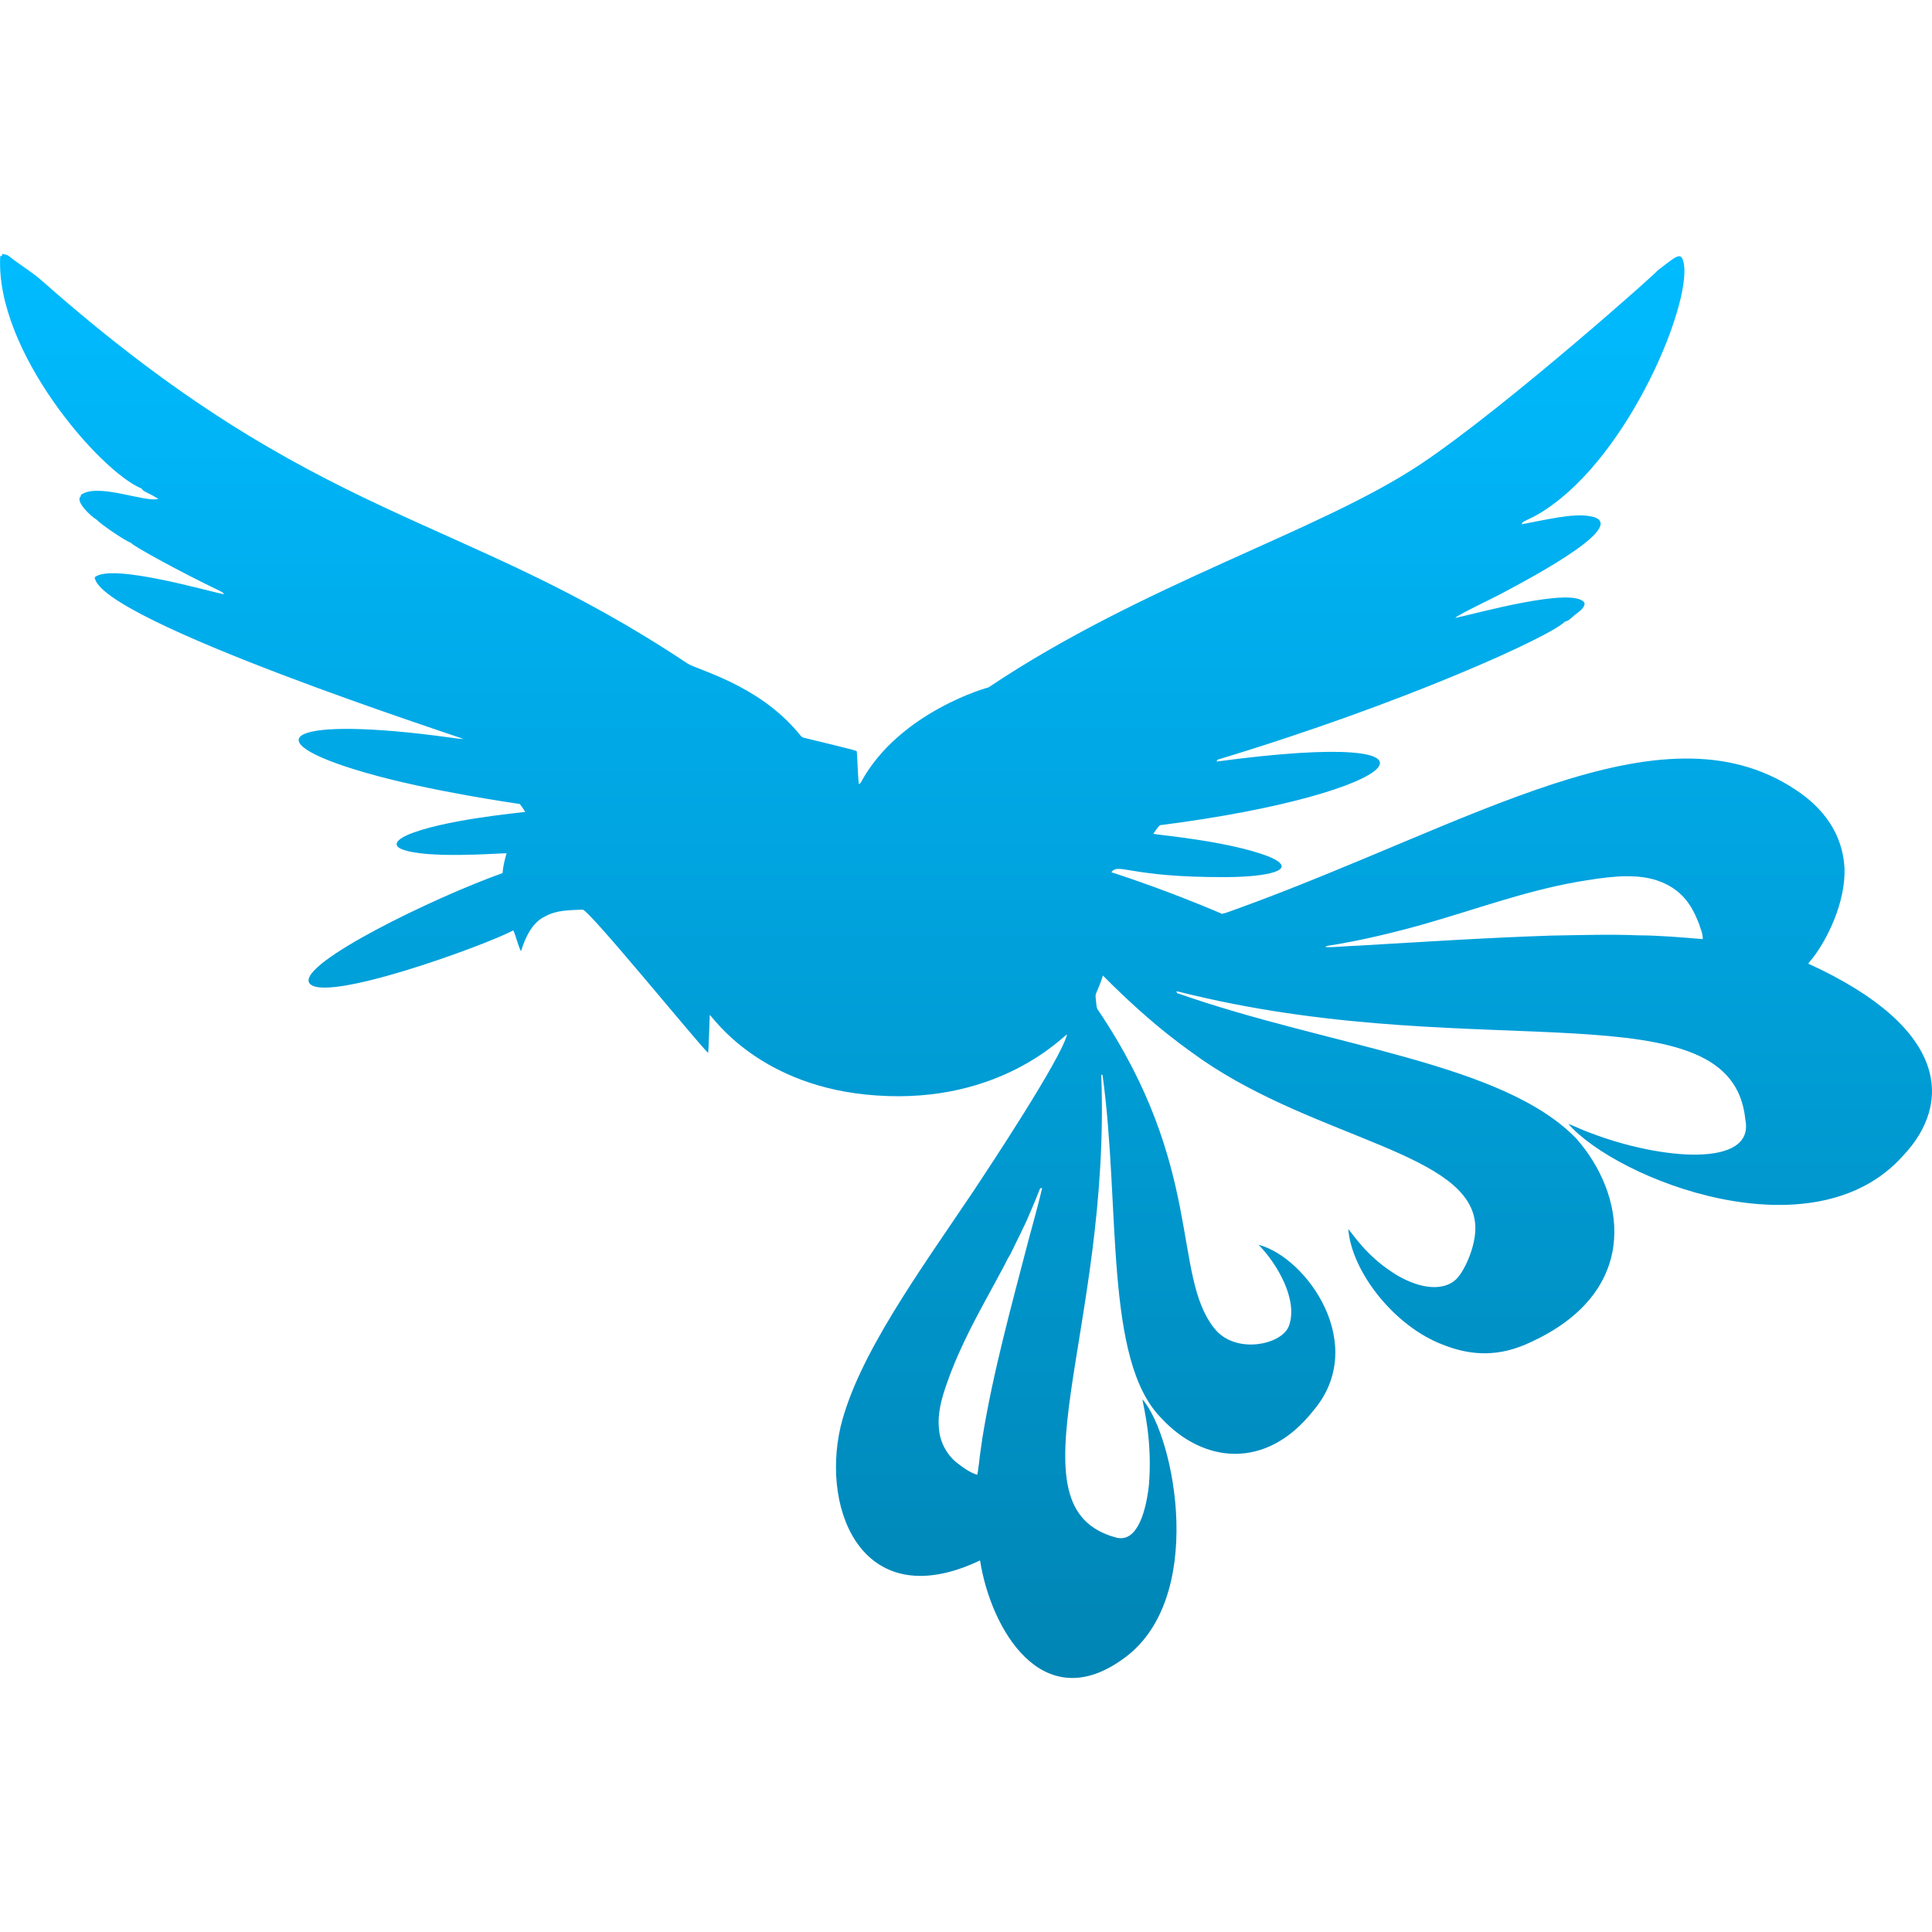 <svg xmlns="http://www.w3.org/2000/svg" xmlns:xlink="http://www.w3.org/1999/xlink" width="64" height="64" viewBox="0 0 64 64" version="1.1">
<defs>
<linearGradient id="linear0" gradientUnits="userSpaceOnUse" x1="0" y1="0" x2="0" y2="1" gradientTransform="matrix(64,0,0,47.172,0,8.414)">
<stop offset="0" style="stop-color:#00bbff;stop-opacity:1;"/>
<stop offset="1" style="stop-color:#0085b5;stop-opacity:1;"/>
</linearGradient>
</defs>
<g id="surface1">
<path style=" stroke:none;fill-rule:nonzero;fill:url(#linear0);" d="M 0.07 8.414 C 0.152 8.422 0.23 8.434 0.297 8.484 C 0.656 8.777 1.043 8.992 1.402 9.312 C 10.555 17.398 15.203 16.93 22.77 21.977 C 23.109 22.199 25.102 22.668 26.449 24.281 C 26.504 24.34 26.543 24.426 26.637 24.441 C 28.504 24.895 28.383 24.863 28.383 24.91 C 28.41 25.266 28.414 25.621 28.449 25.973 C 28.48 25.965 28.508 25.945 28.52 25.914 C 29.789 23.57 32.777 22.754 32.742 22.773 C 37.902 19.32 43.664 17.633 47.043 15.387 C 49.898 13.488 55.27 8.688 54.879 8.984 C 55.508 8.504 55.66 8.344 55.754 8.629 C 56.121 9.785 54.184 14.668 51.484 16.68 C 50.699 17.27 50.414 17.223 50.414 17.367 C 51.195 17.223 52.09 16.996 52.664 17.098 C 54.074 17.332 50.957 19.02 49.691 19.688 C 49.562 19.762 48.23 20.395 48.211 20.469 C 48.809 20.352 52.125 19.41 52.488 19.969 C 52.52 20.172 52.145 20.363 52.102 20.43 C 52.023 20.496 51.945 20.574 51.836 20.594 C 51.375 21.078 46.52 23.297 40.363 25.156 C 40.328 25.16 40.305 25.188 40.305 25.227 C 48.84 24.078 46.562 26.301 38.426 27.336 C 38.336 27.414 38.277 27.523 38.203 27.621 C 38.34 27.66 40.664 27.852 42.012 28.367 C 43.145 28.832 41.91 29.059 40.555 29.055 C 37.402 29.066 37.051 28.566 36.816 28.895 C 38.738 29.512 40.484 30.273 40.484 30.273 C 40.652 30.234 40.809 30.164 40.973 30.109 C 48.727 27.301 55.012 23.191 59.473 26.156 C 60.41 26.766 61.043 27.633 61.102 28.758 C 61.141 29.898 60.52 31.125 60.059 31.723 C 60.008 31.789 59.949 31.848 59.902 31.922 C 64.641 34.086 64.625 36.594 63.062 38.262 C 60.078 41.652 53.559 39.07 51.953 37.23 C 52.191 37.316 52.422 37.438 52.66 37.52 C 55.012 38.43 58.145 38.695 57.816 37.086 C 57.375 32.68 49.148 35.258 39.516 32.965 C 39.332 32.926 39.152 32.871 38.969 32.836 C 38.98 32.867 38.984 32.906 39.027 32.91 C 44.09 34.684 49.805 35.199 52.227 37.727 C 53.816 39.539 54.352 42.586 51.02 44.309 C 50.406 44.613 49.367 45.164 47.824 44.555 C 46.188 43.949 44.77 42.117 44.664 40.715 C 44.852 40.93 45.258 41.574 46.098 42.129 C 46.695 42.535 47.598 42.867 48.172 42.434 C 48.484 42.203 48.91 41.266 48.871 40.602 C 48.754 38.199 43.684 37.758 39.82 35.105 C 39.457 34.836 38.285 34.086 36.535 32.316 C 36.477 32.512 36.398 32.703 36.316 32.891 C 36.27 32.984 36.305 33.086 36.309 33.18 C 36.324 33.273 36.312 33.379 36.375 33.461 C 39.895 38.676 38.82 42.207 40.211 43.984 C 40.902 44.895 42.492 44.551 42.703 43.906 C 43 43.062 42.32 41.875 41.691 41.234 C 43.289 41.652 45.367 44.566 43.492 46.746 C 41.941 48.703 39.859 48.484 38.465 46.973 C 36.566 45.047 37.125 39.953 36.523 35.613 C 36.512 35.609 36.492 35.602 36.48 35.598 C 36.809 44.148 33.309 49.945 36.973 50.934 C 37.707 51.129 37.977 49.953 38.059 49.199 C 38.18 47.727 37.887 46.637 37.844 46.355 C 38.914 47.566 40.012 53.062 37.137 55 C 34.516 56.832 32.828 53.984 32.465 51.691 C 28.637 53.512 27.199 50.113 27.84 47.285 C 28.406 44.922 30.449 42.133 32.258 39.441 C 32.719 38.746 35.156 35.07 35.348 34.266 C 35.238 34.297 33.152 36.578 29.035 36.289 C 25.152 36.031 23.602 33.668 23.512 33.621 C 23.5 33.84 23.477 34.762 23.457 34.879 C 23.07 34.508 19.52 30.141 19.301 30.133 C 18.844 30.152 18.43 30.148 18.055 30.359 C 17.504 30.605 17.301 31.406 17.258 31.512 C 17.148 31.293 17.105 31.043 17.004 30.82 C 16.078 31.316 10.652 33.293 10.238 32.551 C 9.914 31.898 14.367 29.734 16.648 28.922 C 16.664 28.695 16.719 28.48 16.781 28.266 C 16.465 28.266 14.113 28.457 13.305 28.129 C 12.992 27.996 13.164 27.816 13.469 27.672 C 14.633 27.156 17.246 26.922 17.398 26.895 C 17.348 26.805 17.281 26.719 17.219 26.633 C 17.219 26.633 14.215 26.211 12.086 25.59 C 8.289 24.492 9.543 23.691 14.926 24.434 C 15.062 24.453 15.207 24.477 15.352 24.48 C 15.344 24.453 3.281 20.562 3.137 19.125 C 3.684 18.637 7 19.617 7.414 19.684 C 7.402 19.621 7.336 19.609 7.289 19.578 C 6.008 18.965 4.387 18.078 4.348 17.988 C 4.133 17.91 3.352 17.379 3.191 17.207 C 3.035 17.125 2.469 16.605 2.676 16.441 C 2.676 16.43 2.676 16.41 2.676 16.398 C 3.227 15.973 4.828 16.664 5.246 16.523 C 5.141 16.469 5.031 16.391 4.914 16.344 C 4.84 16.297 4.734 16.27 4.691 16.184 C 3.32 15.625 -0.168 11.625 0.008 8.484 C 0.027 8.48 0.047 8.477 0.066 8.477 C 0.066 8.465 0.07 8.434 0.07 8.414 Z M 53.594 29.035 C 53.133 29.066 52.672 29.141 52.215 29.219 C 50.504 29.523 48.867 30.129 47.199 30.605 C 46.141 30.902 45.062 31.164 43.977 31.332 C 43.945 31.336 43.926 31.352 43.906 31.375 C 44.262 31.383 44.609 31.336 44.957 31.328 C 47.109 31.203 49.258 31.062 51.406 30.992 C 52.363 30.977 53.32 30.945 54.277 30.984 C 54.988 30.988 55.699 31.051 56.406 31.109 C 56.414 30.926 56.328 30.762 56.277 30.59 C 56.16 30.293 56.016 29.996 55.805 29.758 C 55.57 29.484 55.258 29.293 54.922 29.176 C 54.496 29.027 54.039 29.012 53.594 29.035 Z M 34.457 39.363 C 34.344 39.641 34.238 39.914 34.117 40.184 C 33.922 40.656 33.68 41.105 33.465 41.559 C 33.395 41.664 33.34 41.773 33.289 41.883 C 32.84 42.734 32.355 43.566 31.941 44.441 C 31.723 44.902 31.52 45.371 31.355 45.859 C 31.188 46.332 31.051 46.832 31.105 47.332 C 31.141 47.801 31.391 48.246 31.777 48.516 C 31.957 48.656 32.152 48.785 32.371 48.855 C 32.406 48.73 32.406 48.609 32.43 48.48 C 32.457 48.195 32.508 47.914 32.543 47.633 C 32.902 45.426 33.504 43.262 34.066 41.098 C 34.223 40.52 34.383 39.941 34.523 39.359 C 34.508 39.359 34.473 39.363 34.457 39.363 Z M 34.457 39.363 "/>
</g>
</svg>
